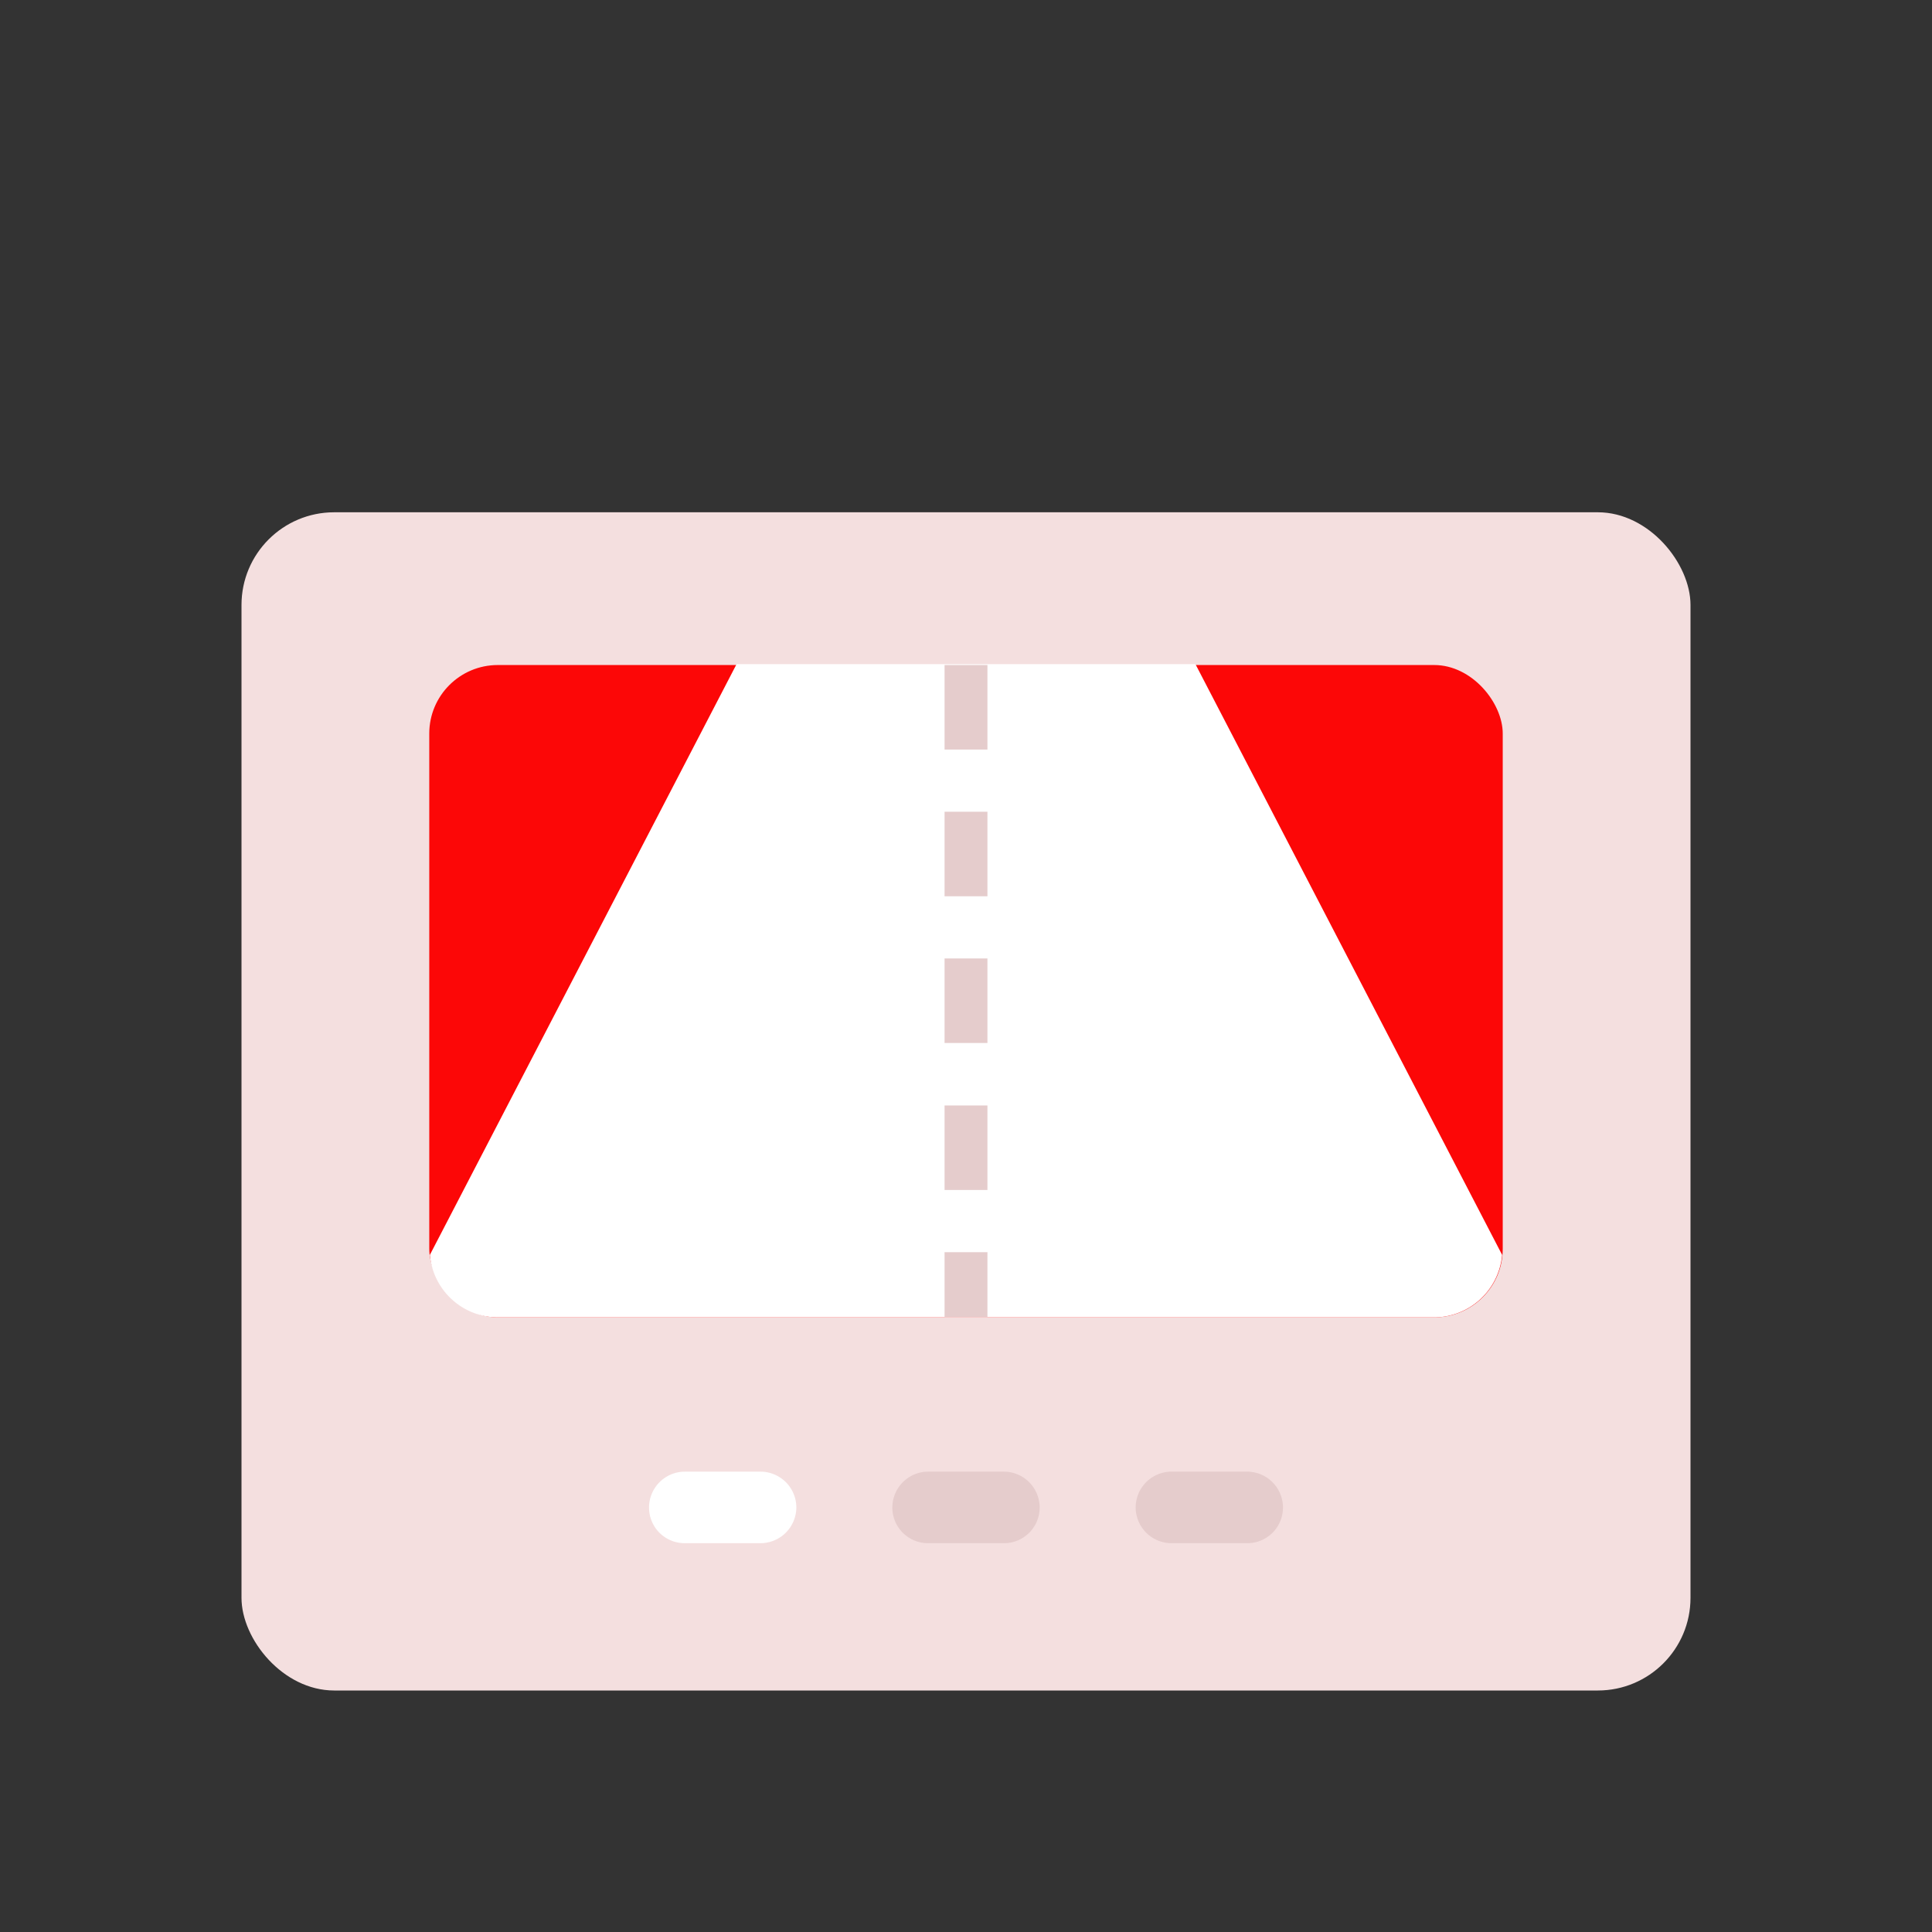 <svg id="Layer_1" data-name="Layer 1" xmlns="http://www.w3.org/2000/svg" viewBox="0 0 64 64"><rect x="0" y="0" width="64" height="64" fill="#333333" stroke="none"/><defs><style>.cls-1{fill:#F4DFDF;}.cls-2{fill:#FC0707;}.cls-3{fill:#fff;}.cls-4{fill:#e5cccc;}</style></defs><title>map, navigation, location, navigate, route, road, navigator</title><rect class="cls-1" x="8" y="16.97" width="48" height="39.03" rx="3.07"/><rect class="cls-2" x="14.22" y="22.03" width="35.56" height="21.61" rx="2.27"/><path class="cls-3" d="M49.76,41.57,39.6,22H24.4L14.24,41.57a2.27,2.27,0,0,0,2.25,2.07h31A2.27,2.27,0,0,0,49.76,41.57Z"/><path class="cls-3" d="M25.19,51.12h-2.5a1.18,1.18,0,0,1-1.19-1.18h0a1.19,1.19,0,0,1,1.19-1.19h2.5a1.19,1.19,0,0,1,1.19,1.19h0A1.19,1.19,0,0,1,25.19,51.12Z"/><path class="cls-4" d="M33.25,51.12h-2.5a1.18,1.18,0,0,1-1.19-1.18h0a1.19,1.19,0,0,1,1.19-1.19h2.5a1.19,1.19,0,0,1,1.19,1.19h0A1.18,1.18,0,0,1,33.25,51.12Z"/><path class="cls-4" d="M41.31,51.12h-2.5a1.19,1.19,0,0,1-1.19-1.18h0a1.19,1.19,0,0,1,1.19-1.19h2.5a1.19,1.19,0,0,1,1.19,1.19h0A1.18,1.18,0,0,1,41.31,51.12Z"/><rect class="cls-4" x="31.29" y="22.03" width="1.42" height="2.8"/><rect class="cls-4" x="31.29" y="26.89" width="1.42" height="2.8"/><rect class="cls-4" x="31.29" y="31.75" width="1.42" height="2.8"/><rect class="cls-4" x="31.29" y="36.62" width="1.42" height="2.8"/><rect class="cls-4" x="31.29" y="41.48" width="1.42" height="2.15"/></svg>